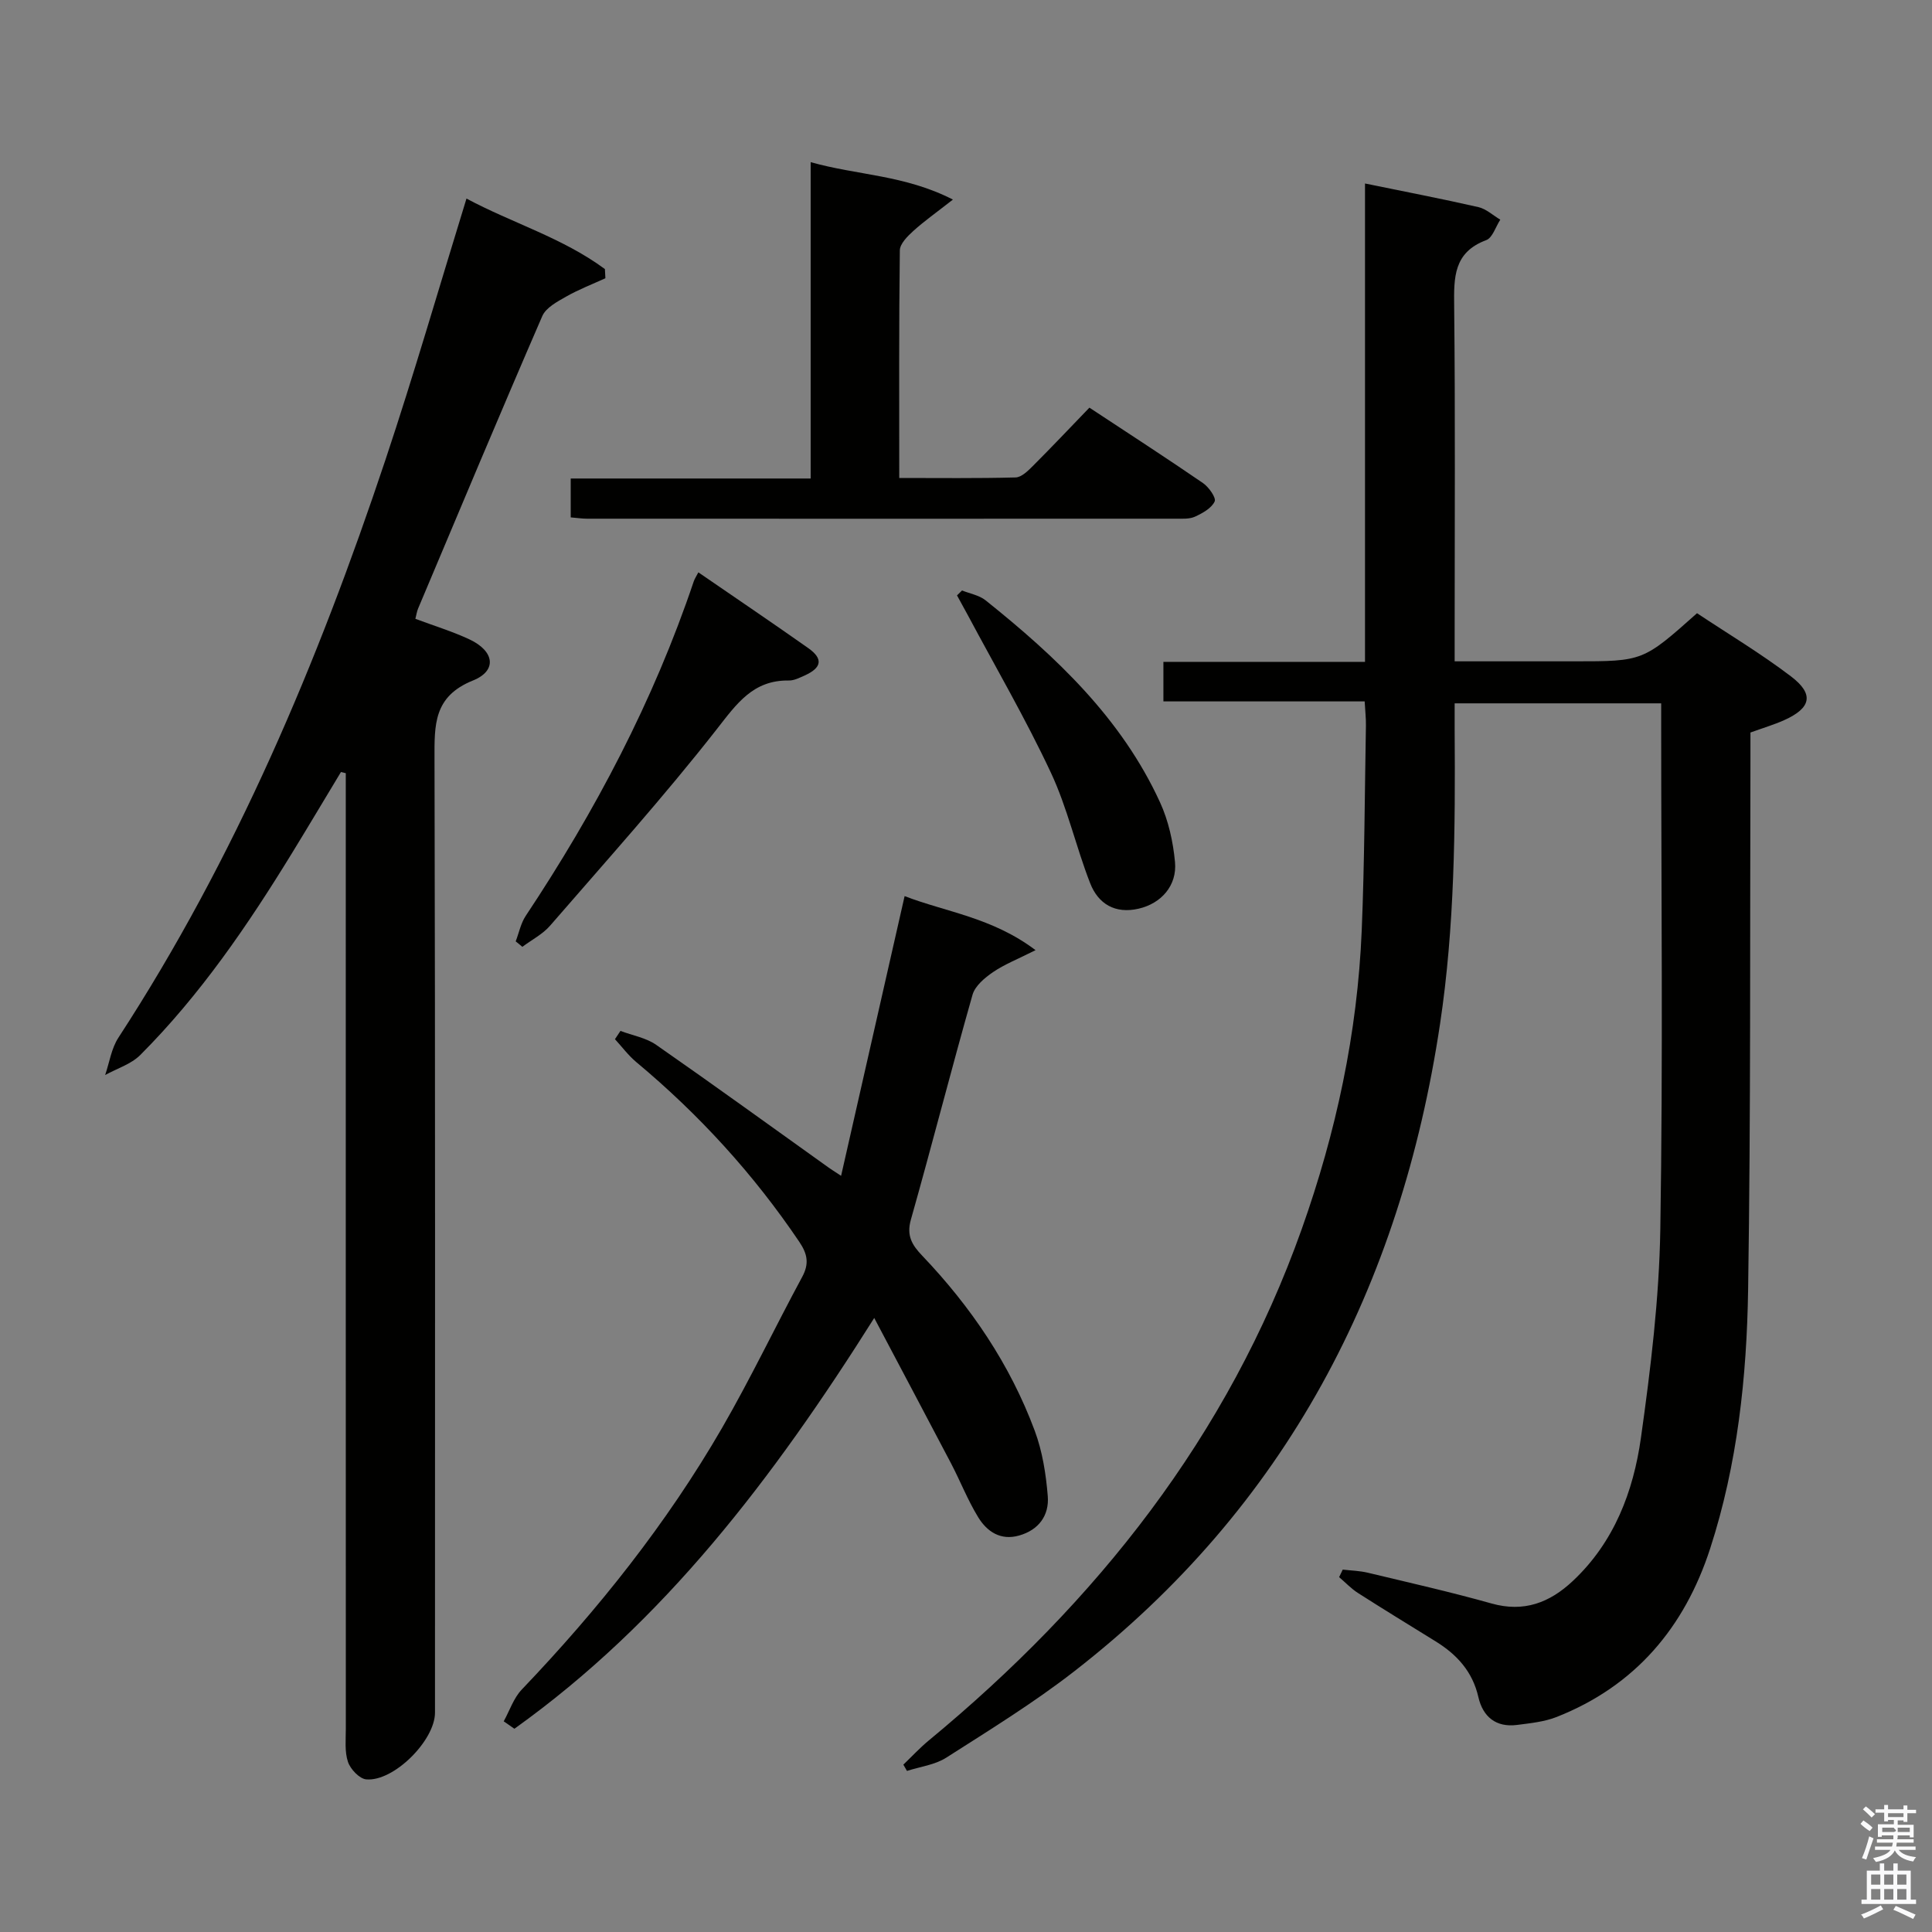 <svg enable-background="new 0 0 400 400" viewBox="0 0 400 400" xmlns="http://www.w3.org/2000/svg"><rect x="0" y="0" width="400" height="400" fill="#808080" stroke="none"/><path d="m385.2 377.6.6-.7c.6.4 1.3.9 1.9 1.5l-.6.7c-.8-.5-1.4-1-1.9-1.5zm.3 7.1c.6-1.4 1.1-2.9 1.5-4.5.3.1.6.3.9.4-.5 1.4-1 2.9-1.5 4.4zm.2-10.1.6-.6c.7.5 1.3 1.1 1.9 1.6l-.7.7c-.6-.6-1.2-1.2-1.8-1.7zm8.4-.8h.8v.9h1.8v.7h-1.8v1.8h-.8v-.3h-1.2v.9h3.3v2.6h-.8v-.4h-2.5c0 .3 0 .6-.1.8h3.4v.7h-3.5c0 .3-.1.6-.1.8h4v.7h-3.5c.7.9 1.9 1.3 3.6 1.5-.2.2-.4.5-.6.9-1.9-.3-3.2-1.1-3.8-2.3-.5 1.1-1.8 2-3.9 2.4-.2-.3-.4-.5-.6-.8 1.9-.4 3.1-.9 3.6-1.7h-3.2v-.7h3.5c.1-.2.1-.5.2-.8h-3.3v-.7h3.4c0-.2 0-.5 0-.8h-2.4v.3h-.8v-2.6h3.3v-.9h-1.2v.3h-.8v-1.8h-1.8v-.7h1.8v-.9h.8v.9h3.2zm-4.4 5.5h2.4c1-.3 0-.6 0-.9h-2.4zm1.2-3.1h3.2v-.8h-3.2zm4.4 2.2h-2.4v.9h2.5v-.9z" fill="#fafafb"/><path d="m389.2 385.8h.9v1.5h1.9v-1.5h.9v1.5h2.7v6h1.1v.9h-11.3v-.9h1.1v-6h2.7zm.2 8.7.5.8c-1.2.6-2.5 1.3-4 1.9-.2-.3-.3-.6-.6-.8 1.6-.6 3-1.3 4.1-1.9zm-2-4.3h1.9v-2.1h-1.9zm0 3.1h1.9v-2.2h-1.9zm2.7-3.1h1.9v-2.1h-1.9zm0 3.1h1.9v-2.2h-1.9zm2.4 1.3c1.4.6 2.7 1.2 4.1 1.8l-.5.9c-1.5-.7-2.8-1.4-4.1-1.9zm2.2-6.5h-1.9v2.1h1.9zm-1.9 5.2h1.9v-2.2h-1.9z" fill="#fafafb"/><g fill="#010100"><path d="m278 324.97c1.73.2 3.49.24 5.17.64 8.56 2.05 17.15 3.99 25.62 6.37 6.73 1.9 12.07-.17 16.85-4.66 8.56-8.03 12.53-18.51 14.1-29.65 2.01-14.29 3.77-28.73 4.01-43.14.57-34.99.18-69.99.18-104.99 0-1.16 0-2.32 0-3.92-14.12 0-28.01 0-42.76 0 0 1.78-.01 3.69 0 5.6.14 20.31.01 40.57-3.02 60.75-8.16 54.41-31.88 100-75.78 134.09-8.38 6.51-17.49 12.12-26.45 17.84-2.34 1.5-5.41 1.87-8.14 2.75-.25-.43-.5-.87-.75-1.3 1.73-1.66 3.37-3.43 5.21-4.96 34.79-28.73 62.02-62.99 77.28-105.95 7.1-19.99 11.53-40.57 12.41-61.8.58-14.13.62-28.29.87-42.43.03-1.46-.15-2.93-.26-4.99-13.95 0-27.68 0-41.67 0 0-3.01 0-5.4 0-8.19h41.74c0-33.12 0-65.85 0-99.04 8.28 1.7 15.9 3.16 23.47 4.89 1.63.37 3.03 1.71 4.54 2.6-.96 1.46-1.6 3.75-2.92 4.24-6.76 2.52-6.7 7.72-6.63 13.63.24 22.5.1 45 .1 67.5v6.07h22.25 2.5c14.24 0 14.24 0 25.43-9.96 6.39 4.25 13.2 8.32 19.48 13.1 4.83 3.68 4.14 6.55-1.48 9.06-2.11.94-4.34 1.6-6.94 2.54 0 1.89.01 3.86 0 5.84-.11 36.49.08 72.99-.48 109.48-.28 18.12-2.21 36.2-7.85 53.6-5.31 16.38-15.53 28.48-31.79 34.9-2.56 1.01-5.44 1.29-8.2 1.65-4.37.56-7.08-1.7-8.01-5.77-1.2-5.27-4.43-8.8-8.83-11.52-5.38-3.33-10.77-6.62-16.1-10.03-1.42-.91-2.6-2.18-3.9-3.28.25-.52.5-1.04.75-1.56z"/><path d="m125.34 57.61c-2.72 1.24-5.53 2.32-8.11 3.79-1.85 1.05-4.19 2.29-4.95 4.03-8.73 20.12-17.2 40.36-25.72 60.57-.25.58-.33 1.23-.56 2.12 3.84 1.44 7.62 2.59 11.16 4.24 5.21 2.43 5.83 6.49.76 8.53-8.19 3.3-7.97 9.2-7.96 16.24.17 65.82.1 131.64.1 197.46 0 5.73-8.53 14.31-14.23 13.81-1.4-.12-3.27-2.1-3.78-3.6-.72-2.12-.45-4.6-.45-6.93-.02-63.99-.01-127.98-.01-191.96 0-1.94 0-3.88 0-5.83-.33-.08-.67-.16-1-.24-3.38 5.6-6.72 11.22-10.14 16.8-9.15 14.92-18.99 29.35-31.41 41.79-1.9 1.9-4.82 2.79-7.27 4.14.89-2.6 1.29-5.51 2.75-7.74 24.22-37.19 41.29-77.7 55.27-119.59 5.93-17.77 11.13-35.79 16.79-54.13 9.37 5.03 19.9 8.12 28.66 14.6.04.65.07 1.27.1 1.9z"/><path d="m181 272.87c-20.96 33.26-43.56 62.94-74.5 85.05-.74-.51-1.48-1.03-2.21-1.54 1.22-2.21 2.05-4.81 3.74-6.58 15.81-16.56 30.01-34.36 41.48-54.19 5.89-10.2 10.97-20.86 16.57-31.23 1.48-2.73 1.11-4.74-.58-7.25-9.48-14.05-20.77-26.4-33.77-37.24-1.64-1.37-2.95-3.15-4.41-4.74.38-.57.76-1.14 1.14-1.71 2.48.94 5.28 1.41 7.39 2.88 12 8.35 23.83 16.93 35.73 25.43.51.37 1.05.69 2.56 1.69 4.42-19.46 8.69-38.3 13.15-57.91 8.55 3.3 18.13 4.41 27.11 11.19-3.71 1.87-6.45 2.94-8.81 4.55-1.71 1.17-3.72 2.85-4.24 4.69-4.4 15.47-8.38 31.07-12.76 46.55-.95 3.34.25 5.27 2.33 7.45 10.09 10.58 18.2 22.52 23.31 36.26 1.59 4.27 2.33 8.97 2.7 13.54.32 3.98-1.86 7.01-5.95 8.16-3.83 1.08-6.64-.82-8.46-3.8-2.16-3.52-3.68-7.43-5.6-11.11-5.09-9.71-10.23-19.36-15.92-30.14z"/><path d="m118.16 107.12c0-2.82 0-5.11 0-8.05h49.68c0-22.04 0-43.45 0-65.5 9.67 2.74 19.4 2.61 29.45 7.75-3.46 2.71-5.96 4.47-8.2 6.5-1.2 1.09-2.77 2.65-2.79 4.02-.2 15.47-.12 30.93-.12 47.12 8.24 0 16.16.1 24.08-.11 1.22-.03 2.56-1.35 3.56-2.35 3.88-3.88 7.65-7.87 11.73-12.1 8.09 5.33 15.87 10.37 23.51 15.61 1.21.83 2.78 3.06 2.42 3.82-.66 1.4-2.51 2.42-4.07 3.14-1.14.52-2.61.42-3.94.42-40.64.02-81.29.01-121.93 0-.98 0-1.95-.15-3.38-.27z"/><path d="m106.77 194.9c.68-1.77 1.05-3.73 2.07-5.27 14.41-21.68 26.46-44.53 34.79-69.25.19-.57.55-1.09.96-1.88 7.74 5.32 15.3 10.43 22.76 15.69 3.11 2.2 2.81 4.05-.73 5.65-1.05.47-2.2 1.07-3.29 1.05-7.42-.11-10.79 4.79-14.95 10.11-10.95 13.98-22.85 27.22-34.49 40.65-1.54 1.78-3.81 2.93-5.74 4.38-.45-.39-.92-.76-1.38-1.13z"/><path d="m199.18 122.25c1.63.66 3.54.98 4.86 2.03 14.63 11.7 28.16 24.44 36.13 41.83 1.75 3.81 2.71 8.17 3.1 12.36.46 4.9-2.88 8.59-7.52 9.66-4.87 1.13-8.37-.98-10.04-5.26-2.95-7.55-4.72-15.62-8.15-22.93-5.19-11.08-11.37-21.69-17.14-32.5-.75-1.4-1.52-2.78-2.28-4.17.35-.33.69-.67 1.04-1.02z"/></g></svg>